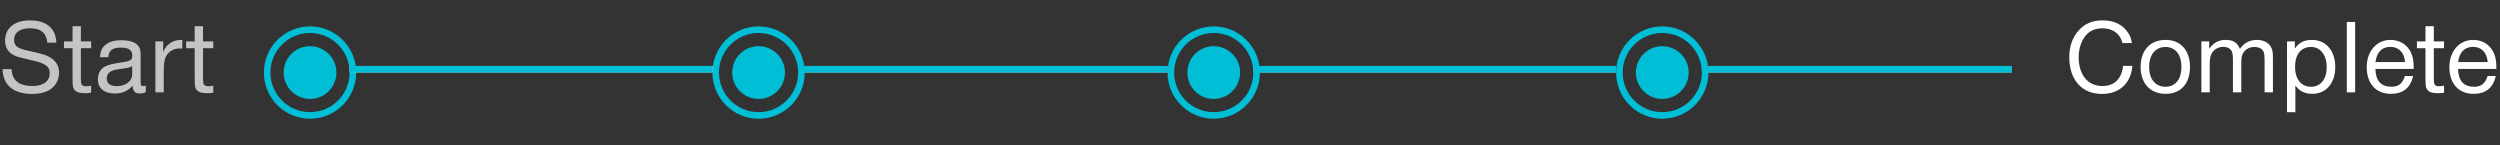 <svg width="379" height="22" viewBox="0 0 379 22" fill="none" xmlns="http://www.w3.org/2000/svg">
<rect x="0" y="0" width="379" height="22" fill="#333333" stroke="none"/>
<path d="M8.544 6.464C8.464 4.288 7.04 3.088 4.528 3.088C2.208 3.088 0.768 4.256 0.768 6.144C0.768 7.088 1.152 7.808 1.872 8.24C2.384 8.56 2.576 8.608 4.464 9.056C5.792 9.36 6.016 9.424 6.416 9.616C7.232 9.984 7.536 10.4 7.536 11.104C7.536 12.32 6.56 13.04 4.912 13.04C2.896 13.04 1.808 12.16 1.76 10.48H0.4C0.416 12.864 2.032 14.24 4.816 14.24C6.128 14.24 7.056 13.984 7.776 13.44C8.544 12.832 8.96 11.984 8.96 11.008C8.96 10.064 8.528 9.28 7.68 8.752C7.136 8.384 6.464 8.176 5.024 7.856C3.552 7.552 3.168 7.424 2.688 7.152C2.336 6.944 2.128 6.56 2.128 6.064C2.128 4.944 3.008 4.288 4.528 4.288C6.192 4.288 7.008 4.96 7.184 6.464H8.544ZM13.814 6.272H12.262V3.968H10.998V6.272H9.702V7.312H10.998V11.168C10.998 12.96 11.014 13.2 11.222 13.52C11.478 13.936 11.974 14.128 12.822 14.128C13.19 14.128 13.446 14.112 13.814 14.064V12.976C13.542 13.04 13.366 13.072 13.126 13.072C12.39 13.072 12.262 12.896 12.262 11.872V7.312H13.814V6.272ZM22.104 12.976C22.008 13.024 21.848 13.056 21.704 13.056C21.448 13.056 21.32 12.912 21.32 12.624V8.16C21.32 6.784 20.36 6.096 18.456 6.096C17.352 6.096 16.552 6.32 15.992 6.8C15.432 7.264 15.224 7.744 15.144 8.672H16.408C16.536 7.616 17.048 7.216 18.312 7.216C19.512 7.216 20.056 7.6 20.056 8.448C20.056 9.072 19.752 9.28 18.632 9.424C17.096 9.648 16.344 9.84 15.8 10.144C15.192 10.512 14.84 11.184 14.84 12.016C14.84 13.376 15.8 14.176 17.416 14.176C18.552 14.176 19.416 13.792 20.104 12.976C20.136 13.808 20.472 14.176 21.176 14.176C21.56 14.176 21.864 14.112 22.104 13.968V12.976ZM20.04 11.328C20.04 12.304 19.016 13.056 17.704 13.056C16.712 13.056 16.184 12.656 16.184 11.904C16.184 11.12 16.728 10.672 17.832 10.512L19.144 10.32C19.4 10.288 19.64 10.224 19.832 10.128L19.96 10.048C19.96 10.048 20.008 10.032 20.04 10.016V11.328ZM27.637 6.048C26.262 6 25.253 6.64 24.741 7.888V6.272H23.558V14H24.822V10.992C24.822 9.248 24.982 8.608 25.558 8.016C25.989 7.584 26.566 7.344 27.238 7.344C27.302 7.344 27.462 7.36 27.637 7.376V6.048ZM32.33 6.272H30.778V3.968H29.514V6.272H28.218V7.312H29.514V11.168C29.514 12.96 29.53 13.2 29.738 13.52C29.994 13.936 30.49 14.128 31.338 14.128C31.706 14.128 31.962 14.112 32.33 14.064V12.976C32.058 13.04 31.882 13.072 31.642 13.072C30.906 13.072 30.778 12.896 30.778 11.872V7.312H32.33V6.272Z" fill="#C4C4C4"/>
<circle cx="47" cy="11" r="6.5" stroke="#00BED5"/>
<circle cx="47" cy="11" r="4" fill="#00BED5"/>
<line x1="53" y1="10.5" x2="109" y2="10.5" stroke="#C4C4C4"/>
<line x1="53" y1="10.5" x2="108" y2="10.5" stroke="#00BED5"/>
<line x1="121" y1="10.5" x2="177" y2="10.5" stroke="#C4C4C4"/>
<circle cx="115" cy="11" r="6.5" stroke="#00BED5"/>
<circle cx="115" cy="11" r="4" fill="#00BED5"/>
<line x1="121" y1="10.5" x2="177" y2="10.5" stroke="#00BED5"/>
<line x1="190" y1="10.5" x2="245" y2="10.5" stroke="#C4C4C4"/>
<line x1="190" y1="10.5" x2="245" y2="10.5" stroke="#00BED5"/>
<circle cx="184" cy="11" r="6.5" stroke="#00BED5"/>
<circle cx="184" cy="11" r="4" fill="#00BED5"/>
<circle cx="252" cy="11" r="6.5" stroke="#00BED5"/>
<circle cx="252" cy="11" r="4" fill="#00BED5"/>
<line x1="259" y1="10.5" x2="305" y2="10.5" stroke="#C4C4C4"/>
<line x1="258" y1="10.5" x2="305" y2="10.5" stroke="#00BED5"/>
<path d="M321.864 9.984C321.64 11.968 320.536 13.04 318.728 13.04C316.52 13.04 315.128 11.36 315.128 8.672C315.128 7.616 315.4 6.592 315.864 5.84C316.504 4.8 317.448 4.288 318.728 4.288C320.312 4.288 321.448 5.136 321.768 6.528H323.176C323.112 5.76 322.776 5.056 322.216 4.448C321.368 3.536 320.232 3.088 318.76 3.088C317.256 3.088 316.056 3.584 315.16 4.576C314.184 5.648 313.704 7.008 313.704 8.688C313.704 12.096 315.608 14.24 318.648 14.24C321.304 14.24 323.048 12.64 323.272 9.984H321.864ZM328.323 6.048C325.987 6.048 324.515 7.616 324.515 10.144C324.515 12.64 325.987 14.224 328.307 14.224C330.611 14.224 332.003 12.688 332.003 10.128C332.003 7.632 330.563 6.048 328.323 6.048ZM328.307 7.12C329.763 7.12 330.707 8.288 330.707 10.112C330.707 12 329.795 13.152 328.291 13.152C326.755 13.152 325.811 12.016 325.811 10.144C325.811 8.272 326.771 7.12 328.307 7.12ZM334.913 6.272H333.729V14H334.993V9.904C334.993 9.088 335.057 8.624 335.217 8.256C335.537 7.536 336.241 7.104 337.057 7.104C337.553 7.104 337.953 7.264 338.193 7.552C338.417 7.808 338.513 8.24 338.513 9.04V14H339.777V9.904C339.777 8.944 339.809 8.576 339.953 8.256C340.273 7.536 340.929 7.12 341.761 7.12C342.433 7.12 342.961 7.392 343.169 7.872C343.265 8.096 343.313 8.512 343.313 9.136V14H344.577V8.672C344.577 7.888 344.481 7.424 344.209 7.008C343.809 6.4 343.057 6.048 342.161 6.048C341.057 6.048 340.225 6.48 339.569 7.408C339.185 6.464 338.529 6.048 337.441 6.048C336.369 6.048 335.633 6.432 334.913 7.392V6.272ZM347.898 6.272H346.714V17.008H347.978V12.944C348.586 13.824 349.402 14.224 350.554 14.224C352.634 14.224 354.026 12.608 354.026 10.176C354.026 7.68 352.618 6.048 350.474 6.048C349.306 6.048 348.506 6.464 347.898 7.376V6.272ZM350.362 7.12C351.77 7.12 352.73 8.352 352.73 10.176C352.73 11.984 351.802 13.152 350.362 13.152C348.858 13.152 347.93 12 347.93 10.128C347.93 8.24 348.842 7.12 350.362 7.12ZM357.04 3.328H355.776V14H357.04V3.328ZM364.588 11.52C364.22 12.672 363.612 13.152 362.54 13.152C360.972 13.152 360.156 12.256 360.108 10.448H365.916C365.932 9.392 365.82 8.688 365.548 8.064C365.004 6.8 363.82 6.048 362.412 6.048C360.3 6.048 358.796 7.76 358.796 10.176C358.796 12.672 360.188 14.224 362.46 14.224C364.3 14.224 365.42 13.328 365.836 11.52H364.588ZM360.124 9.408C360.316 7.904 361.1 7.104 362.38 7.104C363.66 7.104 364.492 7.968 364.604 9.408H360.124ZM370.517 6.272H368.965V3.968H367.701V6.272H366.405V7.312H367.701V11.168C367.701 12.96 367.717 13.2 367.925 13.52C368.181 13.936 368.677 14.128 369.525 14.128C369.893 14.128 370.149 14.112 370.517 14.064V12.976C370.245 13.04 370.069 13.072 369.829 13.072C369.093 13.072 368.965 12.896 368.965 11.872V7.312H370.517V6.272ZM377.12 11.52C376.752 12.672 376.144 13.152 375.072 13.152C373.504 13.152 372.688 12.256 372.64 10.448H378.448C378.464 9.392 378.352 8.688 378.08 8.064C377.536 6.8 376.352 6.048 374.944 6.048C372.832 6.048 371.328 7.76 371.328 10.176C371.328 12.672 372.72 14.224 374.992 14.224C376.832 14.224 377.952 13.328 378.368 11.52H377.12ZM372.656 9.408C372.848 7.904 373.632 7.104 374.911 7.104C376.192 7.104 377.024 7.968 377.136 9.408H372.656Z" fill="white"/>
</svg>
